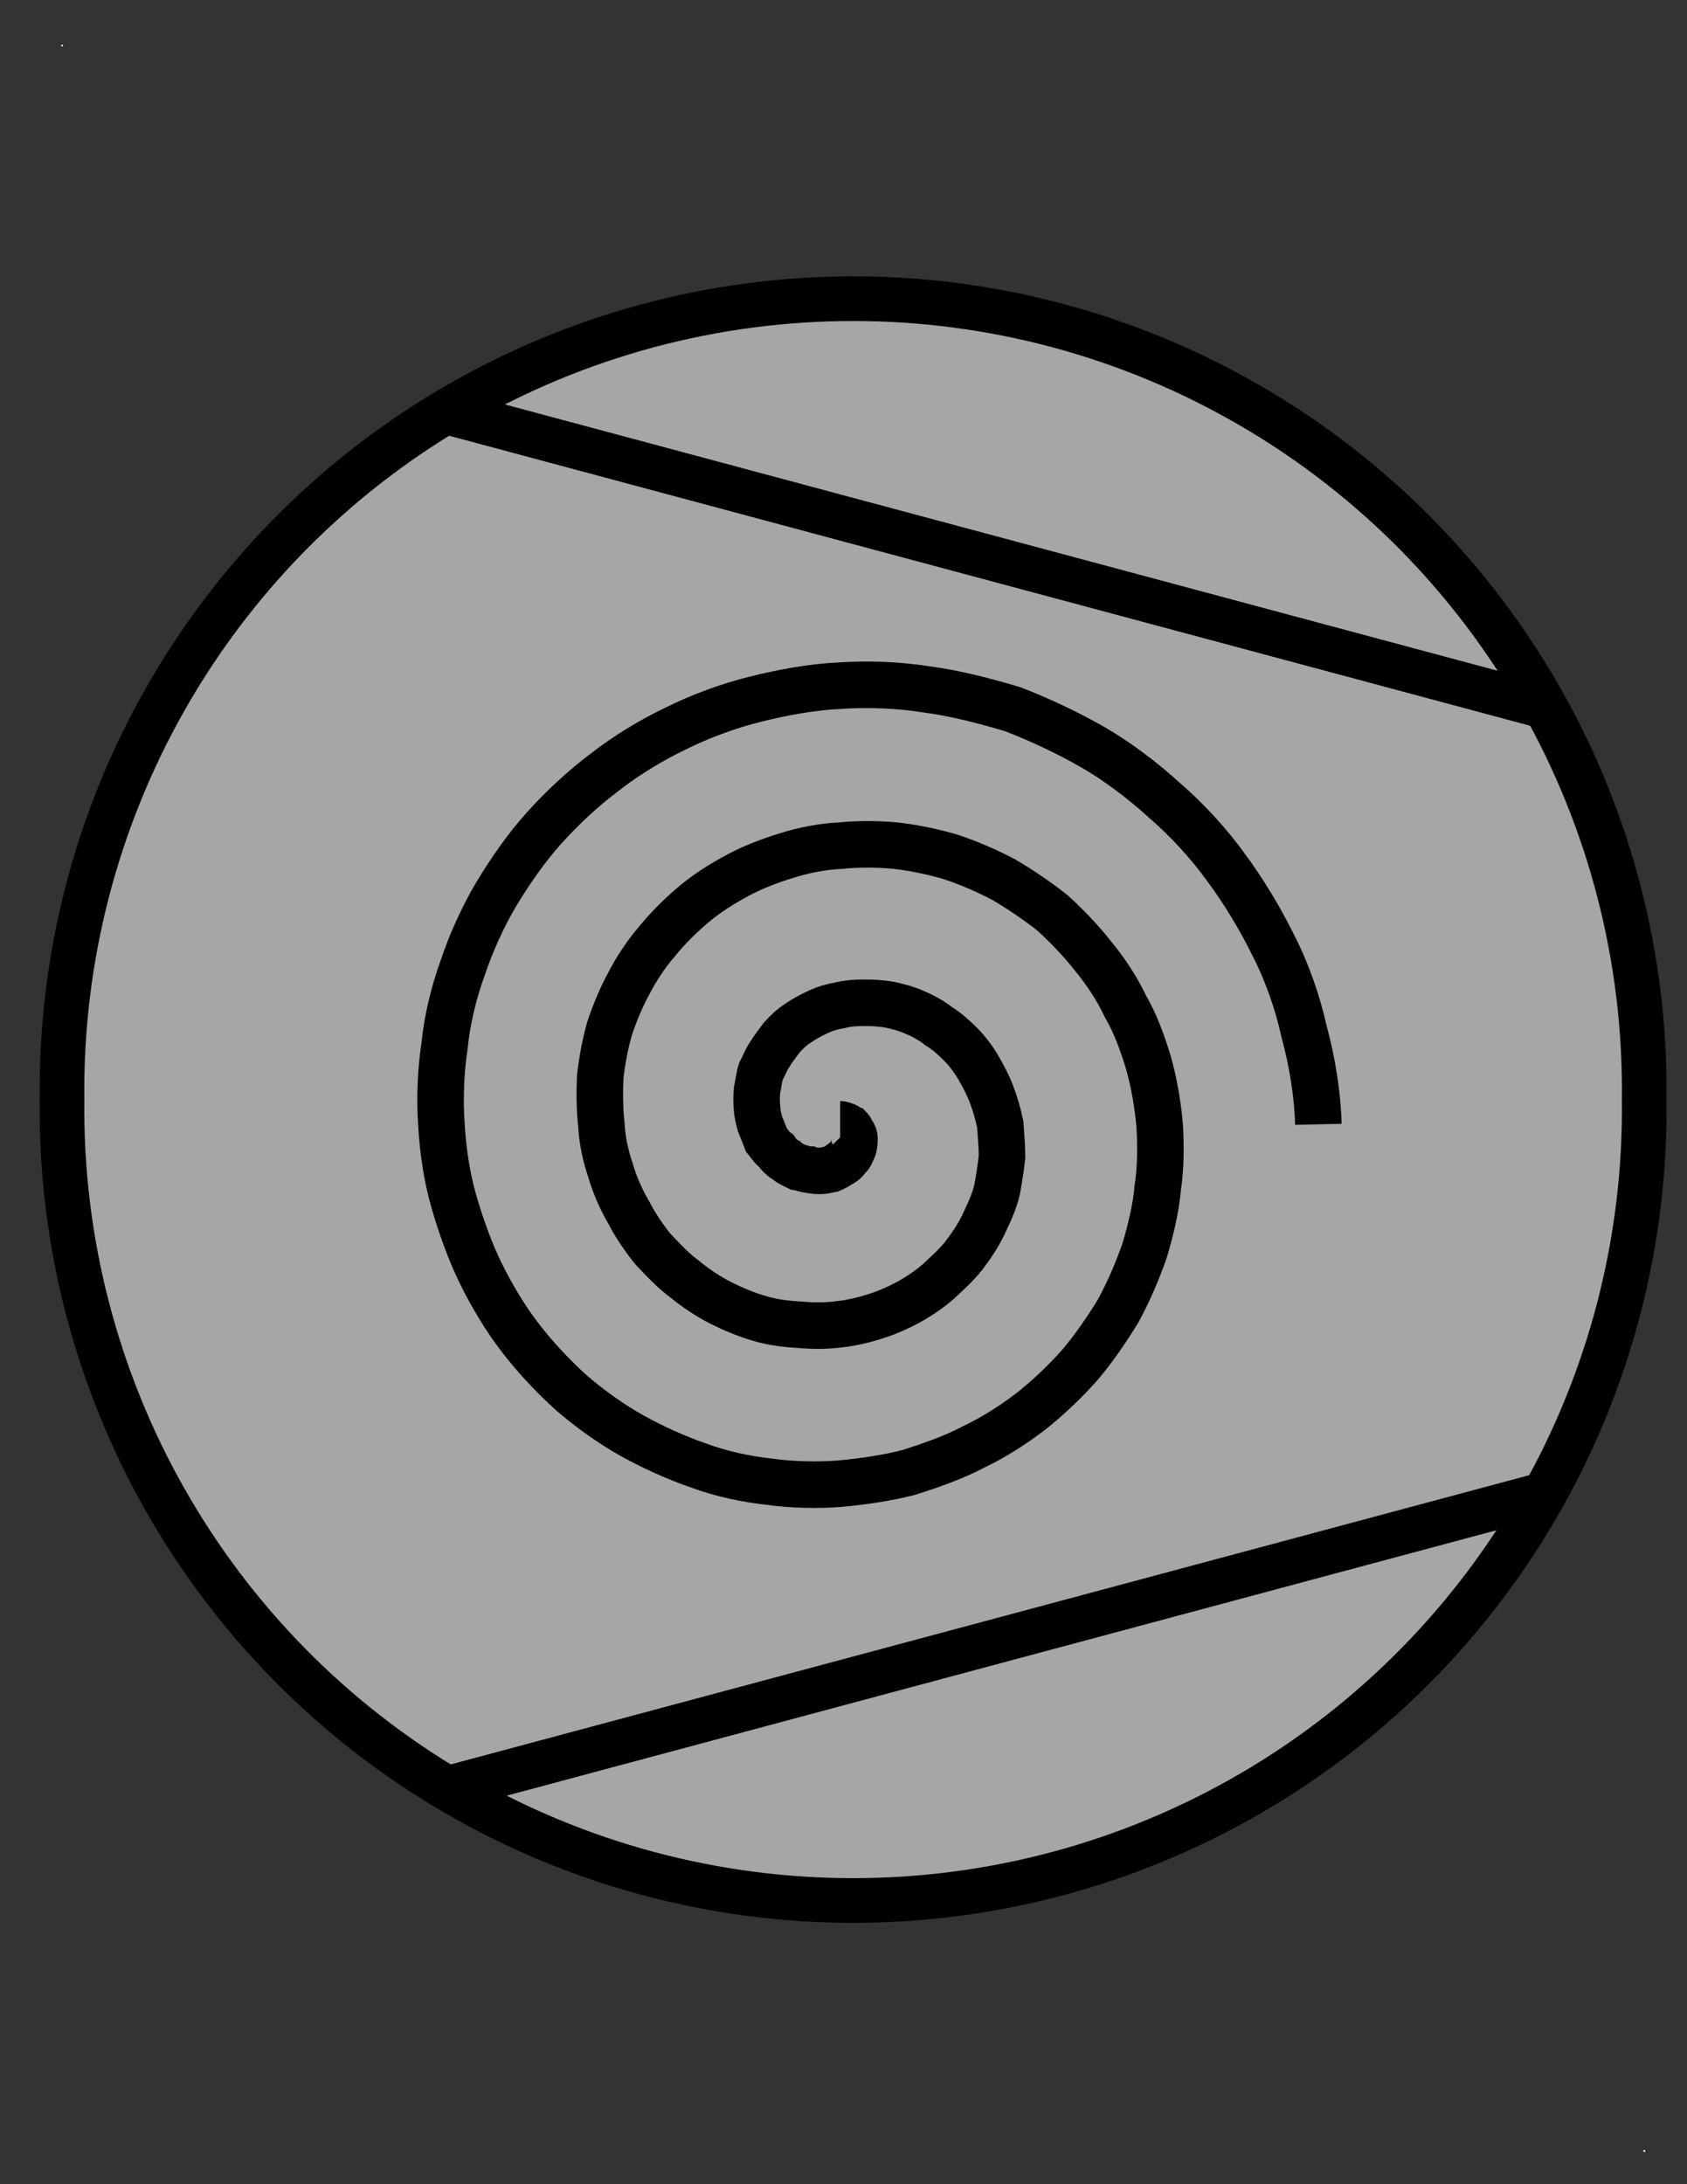 <?xml version="1.0" encoding="UTF-8"?>
<!--
/*******************************************************************************
* Copyright (c) 2010-2014 ITER Organization.
* All rights reserved. This program and the accompanying materials
* are made available under the terms of the Eclipse Public License v1.0
* which accompanies this distribution, and is available at
* http://www.eclipse.org/legal/epl-v10.html
******************************************************************************/
-->
<svg xmlns="http://www.w3.org/2000/svg" xmlns:xlink="http://www.w3.org/1999/xlink" width="51pt" height="66pt" viewBox="0 0 51 66" version="1.1">
<rect x="0" y="0" width="51" height="66" fill="#333333" stroke="none"/>
<g id="surface1">
<path style=" stroke:none;fill-rule:evenodd;fill:rgb(100%,100%,100%);fill-opacity:1;" d="M 1.852 1.352 L 1.902 1.352 L 1.902 1.402 L 1.852 1.402 Z "/>
<path style=" stroke:none;fill-rule:evenodd;fill:rgb(100%,100%,100%);fill-opacity:1;" d="M 49.684 64.969 L 49.738 64.969 L 49.738 65.023 L 49.684 65.023 Z "/>
<path style="fill-rule:evenodd;fill:rgb(65.098%,65.098%,65.098%);fill-opacity:1;stroke-width:0.72;stroke-linecap:round;stroke-linejoin:round;stroke:rgb(0%,0%,0%);stroke-opacity:1;stroke-miterlimit:3;" d="M 26.51 17.721 C 26.565 13.127 24.146 8.86 20.177 6.548 C 16.208 4.235 11.302 4.235 7.333 6.548 C 3.365 8.86 0.946 13.127 1 17.721 C 0.946 22.313 3.365 26.581 7.333 28.894 C 11.302 31.206 16.208 31.206 20.177 28.894 C 24.146 26.581 26.565 22.313 26.51 17.721 Z " transform="matrix(1.875,0,0,1.875,0,0)"/>
<path style="fill:none;stroke-width:0.72;stroke-linecap:round;stroke-linejoin:round;stroke:rgb(0%,0%,0%);stroke-opacity:1;stroke-miterlimit:3;" d="M 0 35.399 L 17.419 30.73 " transform="matrix(1.875,0,0,1.875,13.839,-12.416)"/>
<path style="fill:none;stroke-width:0.72;stroke-linecap:round;stroke-linejoin:round;stroke:rgb(0%,0%,0%);stroke-opacity:1;stroke-miterlimit:3;" d="M 0 30.729 L 17.419 35.4 " transform="matrix(1.875,0,0,1.875,13.839,-45.079)"/>
<path style="fill:none;stroke-width:0.75;stroke-linecap:butt;stroke-linejoin:miter;stroke:rgb(0%,0%,0%);stroke-opacity:1;stroke-miterlimit:3;" d="M 13.546 18.119 C 13.577 18.119 13.596 18.14 13.627 18.14 C 13.656 18.15 13.667 18.169 13.696 18.179 C 13.717 18.2 13.727 18.229 13.746 18.26 C 13.767 18.29 13.777 18.319 13.777 18.35 C 13.777 18.379 13.777 18.429 13.767 18.46 C 13.767 18.5 13.746 18.529 13.727 18.569 C 13.717 18.61 13.688 18.64 13.656 18.669 C 13.627 18.719 13.577 18.75 13.546 18.76 C 13.506 18.79 13.456 18.819 13.406 18.84 C 13.346 18.85 13.288 18.869 13.246 18.869 C 13.188 18.869 13.106 18.869 13.056 18.85 C 12.988 18.85 12.927 18.819 12.867 18.81 C 12.806 18.779 12.727 18.75 12.677 18.7 C 12.617 18.669 12.556 18.61 12.517 18.55 C 12.446 18.5 12.406 18.429 12.356 18.369 C 12.327 18.29 12.288 18.2 12.256 18.119 C 12.238 18.05 12.206 17.94 12.206 17.86 C 12.196 17.769 12.196 17.669 12.206 17.569 C 12.227 17.479 12.238 17.36 12.267 17.269 C 12.317 17.179 12.356 17.069 12.406 17 C 12.467 16.9 12.546 16.8 12.606 16.719 C 12.677 16.64 12.767 16.55 12.867 16.49 C 12.967 16.419 13.077 16.36 13.188 16.31 C 13.288 16.26 13.427 16.219 13.546 16.2 C 13.667 16.169 13.806 16.16 13.946 16.16 C 14.067 16.16 14.217 16.169 14.338 16.19 C 14.477 16.219 14.627 16.26 14.756 16.319 C 14.877 16.369 15.027 16.45 15.138 16.54 C 15.256 16.61 15.377 16.719 15.488 16.829 C 15.588 16.929 15.696 17.069 15.777 17.21 C 15.846 17.329 15.938 17.5 15.988 17.64 C 16.046 17.79 16.096 17.969 16.127 18.119 C 16.138 18.29 16.156 18.469 16.156 18.64 C 16.138 18.81 16.106 19.01 16.077 19.169 C 16.038 19.34 15.956 19.529 15.877 19.69 C 15.806 19.85 15.696 20.029 15.588 20.169 C 15.488 20.319 15.327 20.469 15.196 20.59 C 15.056 20.729 14.877 20.85 14.727 20.94 C 14.538 21.05 14.338 21.14 14.156 21.2 C 13.977 21.26 13.746 21.319 13.546 21.34 C 13.338 21.369 13.106 21.369 12.906 21.35 C 12.696 21.34 12.446 21.31 12.256 21.25 C 12.038 21.19 11.806 21.09 11.627 21 C 11.427 20.9 11.217 20.76 11.046 20.619 C 10.867 20.49 10.688 20.3 10.527 20.129 C 10.396 19.969 10.238 19.74 10.138 19.54 C 10.017 19.34 9.906 19.079 9.846 18.869 C 9.767 18.64 9.706 18.369 9.696 18.119 C 9.667 17.879 9.667 17.6 9.677 17.36 C 9.706 17.1 9.756 16.829 9.827 16.579 C 9.906 16.34 10.017 16.069 10.138 15.85 C 10.256 15.619 10.427 15.36 10.596 15.169 C 10.756 14.969 10.977 14.75 11.167 14.59 C 11.388 14.4 11.646 14.24 11.888 14.11 C 12.127 13.979 12.417 13.869 12.677 13.79 C 12.956 13.7 13.277 13.64 13.546 13.629 C 13.827 13.6 14.156 13.6 14.446 13.629 C 14.727 13.66 15.056 13.729 15.327 13.81 C 15.606 13.9 15.927 14.04 16.188 14.179 C 16.446 14.329 16.738 14.529 16.967 14.71 C 17.188 14.91 17.438 15.169 17.617 15.4 C 17.817 15.64 18.017 15.94 18.146 16.219 C 18.306 16.49 18.427 16.829 18.517 17.129 C 18.606 17.44 18.667 17.8 18.696 18.119 C 18.717 18.44 18.717 18.819 18.667 19.14 C 18.638 19.479 18.546 19.85 18.456 20.15 C 18.346 20.469 18.196 20.819 18.027 21.129 C 17.856 21.41 17.638 21.729 17.417 21.99 C 17.188 22.25 16.896 22.529 16.627 22.74 C 16.356 22.95 16.017 23.169 15.696 23.319 C 15.377 23.49 14.996 23.619 14.656 23.729 C 14.306 23.819 13.896 23.879 13.546 23.91 C 13.188 23.94 12.756 23.929 12.406 23.879 C 12.038 23.84 11.617 23.75 11.267 23.619 C 10.917 23.5 10.517 23.319 10.196 23.14 C 9.856 22.95 9.506 22.7 9.217 22.45 C 8.927 22.19 8.627 21.869 8.396 21.569 C 8.156 21.26 7.927 20.879 7.756 20.529 C 7.577 20.169 7.427 19.74 7.317 19.36 C 7.206 18.979 7.138 18.519 7.117 18.119 C 7.088 17.729 7.106 17.25 7.167 16.86 C 7.206 16.45 7.317 15.99 7.456 15.61 C 7.588 15.21 7.788 14.769 7.996 14.419 C 8.217 14.05 8.488 13.66 8.767 13.35 C 9.056 13.029 9.406 12.7 9.756 12.44 C 10.088 12.179 10.517 11.919 10.896 11.74 C 11.296 11.54 11.767 11.369 12.177 11.269 C 12.606 11.16 13.106 11.069 13.546 11.05 C 13.988 11.019 14.506 11.04 14.938 11.11 C 15.396 11.169 15.896 11.3 16.327 11.429 C 16.746 11.59 17.217 11.81 17.617 12.04 C 18.017 12.269 18.438 12.59 18.777 12.9 C 19.127 13.2 19.496 13.6 19.767 13.979 C 20.038 14.34 20.327 14.819 20.527 15.229 C 20.746 15.65 20.927 16.169 21.027 16.629 C 21.156 17.1 21.246 17.65 21.256 18.119 " transform="matrix(1.875,0,0,1.875,0,0)"/>
</g>
</svg>
